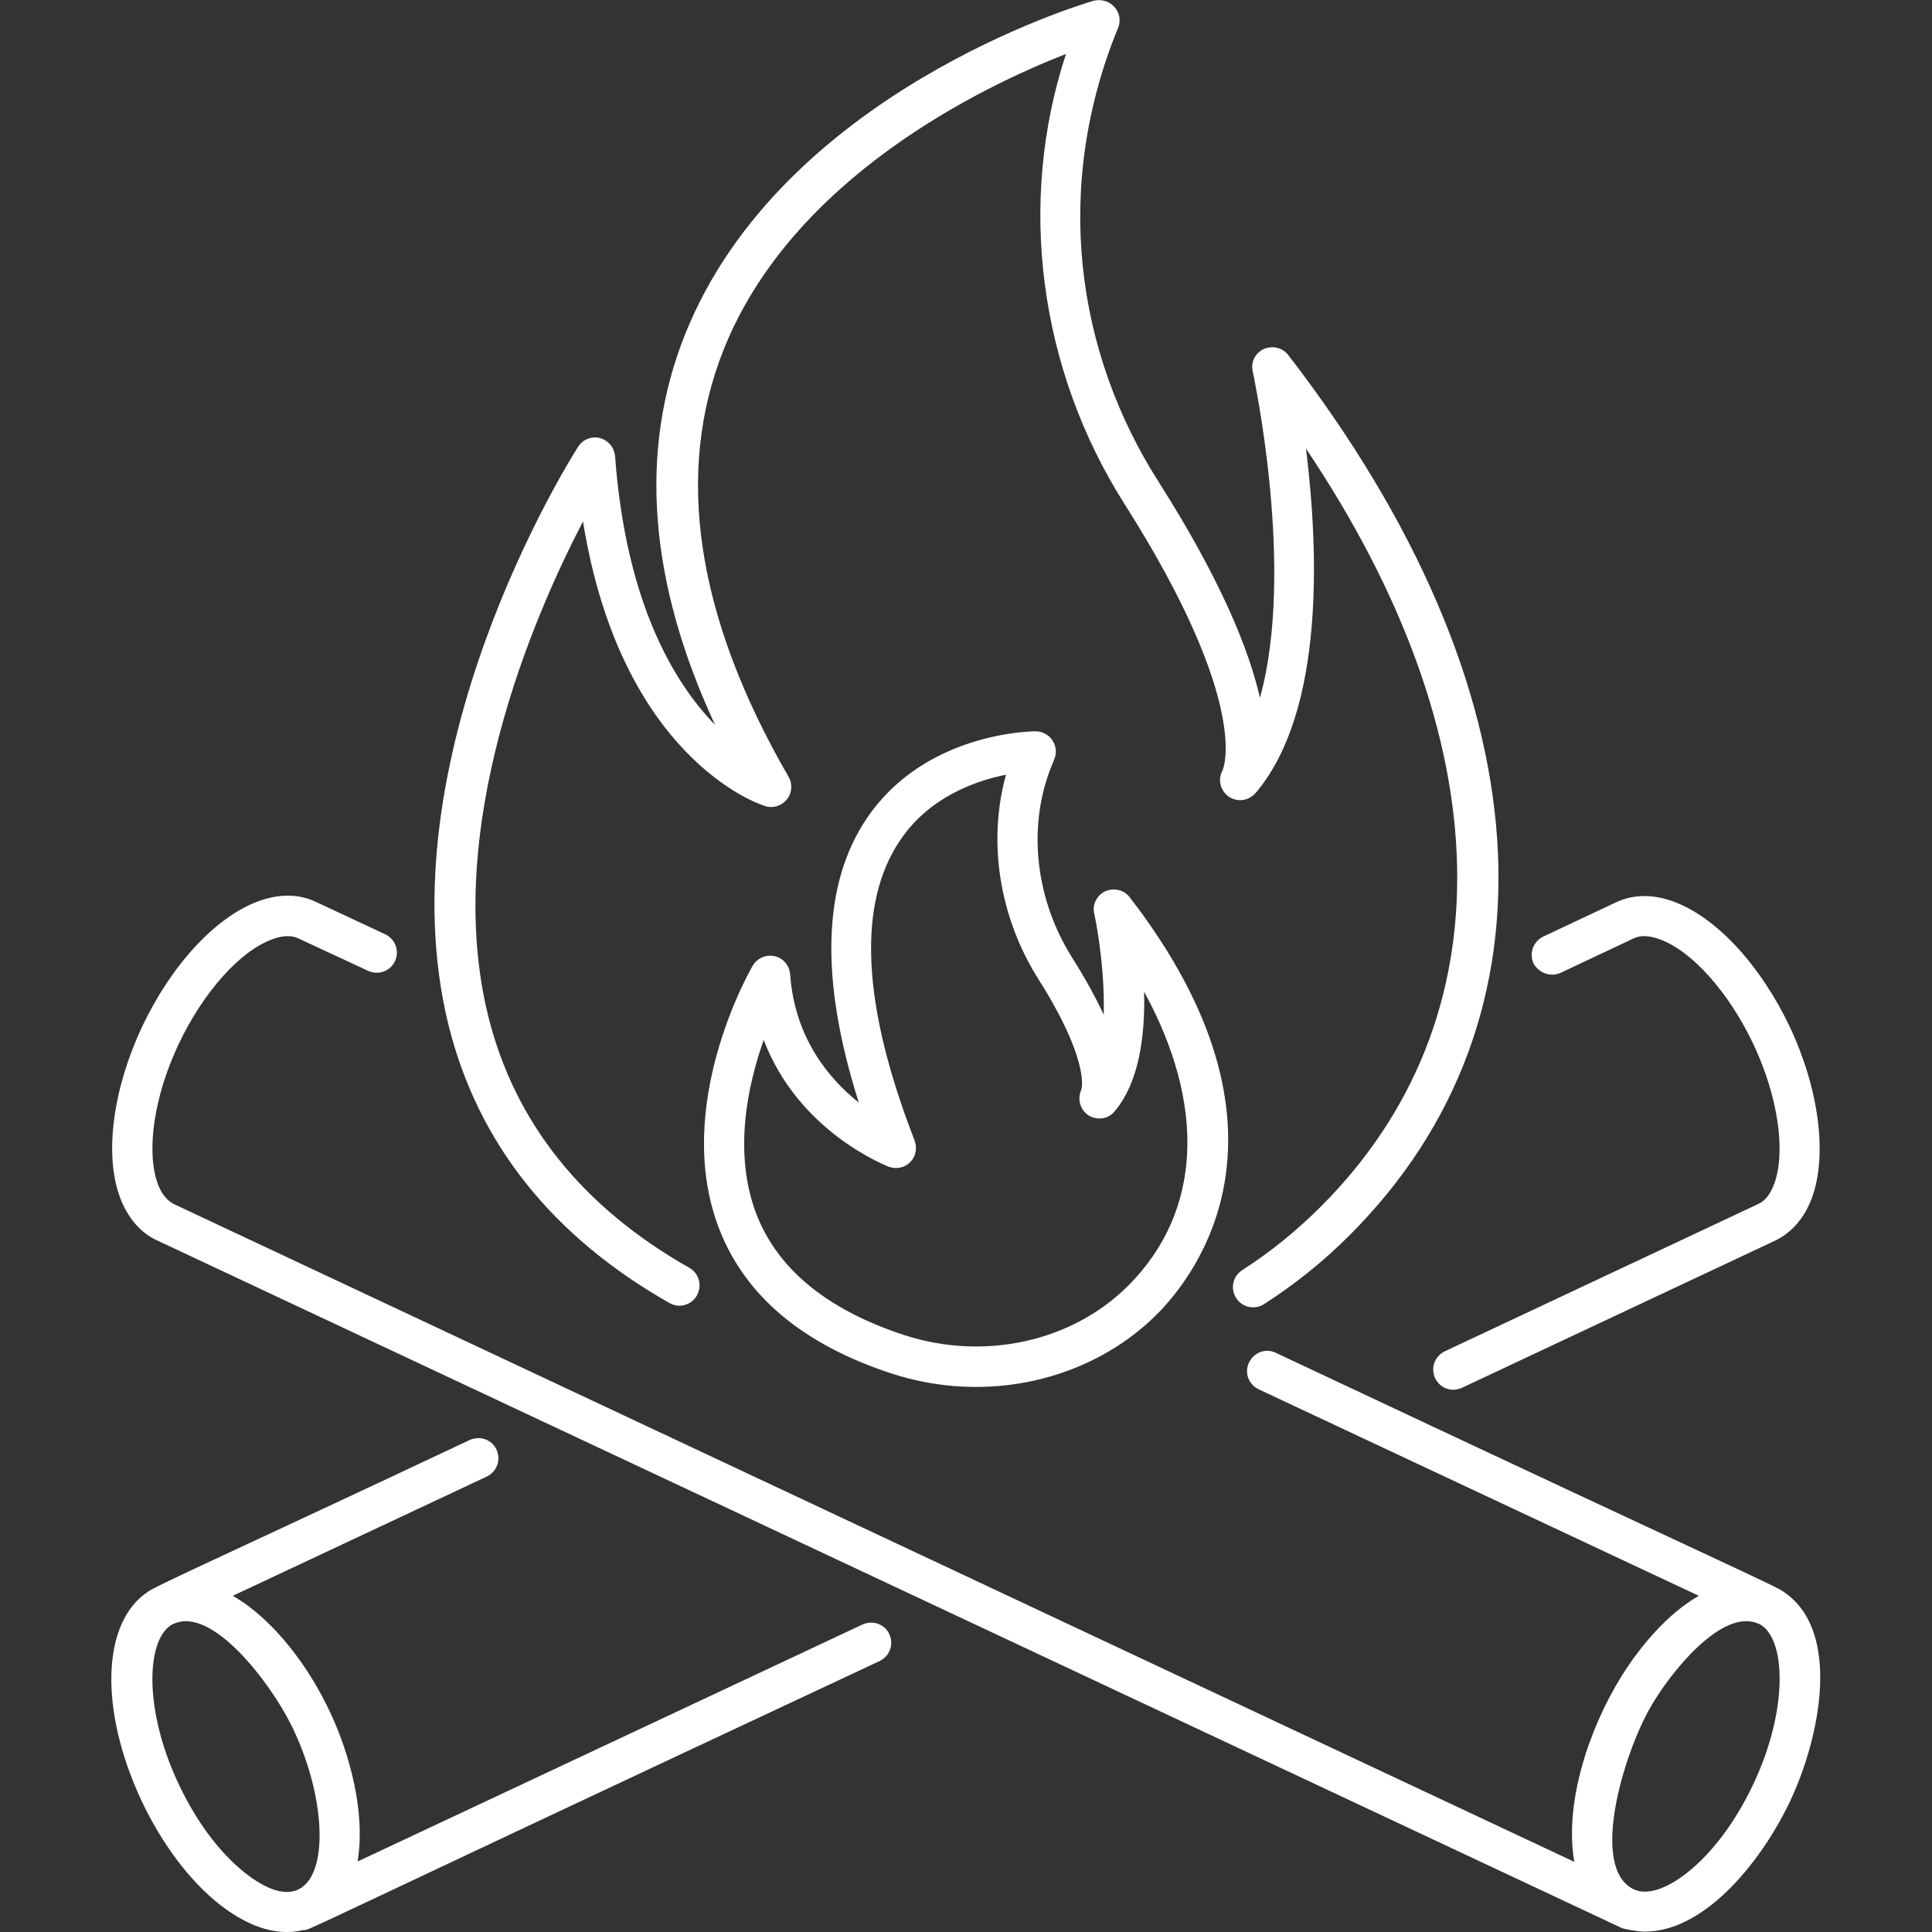 <svg width="50" height="50" viewBox="0 0 50 50" fill="none" xmlns="http://www.w3.org/2000/svg">
<rect x="0" y="0" width="50" height="50" fill="#333333" stroke="none"/>
<g clip-path="url(#clip0_102_2160)">
<path d="M22.324 42.041L9.258 48.174C9.258 48.145 9.267 48.115 9.267 48.086C9.443 46.885 9.062 45.42 8.545 44.316C8.017 43.184 7.119 41.934 6.025 41.299L12.598 38.213C12.861 38.086 12.969 37.783 12.851 37.52C12.734 37.256 12.422 37.148 12.158 37.266C6.006 40.166 4.053 41.025 3.818 41.201C2.637 41.992 2.558 44.238 3.662 46.602C4.189 47.715 4.902 48.672 5.683 49.287C6.308 49.775 7.07 50.137 7.842 49.951C8.076 49.932 6.992 50.371 22.764 42.988C23.027 42.861 23.135 42.559 23.017 42.295C22.9 42.031 22.588 41.924 22.324 42.041ZM4.619 46.162C3.691 44.19 3.789 42.353 4.492 42.022H4.502C5.498 41.572 6.992 43.555 7.519 44.609C7.549 44.668 7.578 44.717 7.597 44.766C8.76 47.227 8.467 50.147 6.338 48.467C5.683 47.949 5.078 47.139 4.619 46.162ZM40.39 25.176L42.275 24.287C42.451 24.199 42.685 24.209 42.949 24.307C43.789 24.609 44.746 25.684 45.381 27.031C46.015 28.379 46.221 29.795 45.918 30.635C45.82 30.898 45.683 31.084 45.498 31.162L37.392 34.971C37.129 35.098 37.021 35.4 37.139 35.664C37.226 35.85 37.412 35.967 37.607 35.967C37.685 35.967 37.754 35.947 37.832 35.918L45.937 32.109C46.367 31.904 46.699 31.523 46.894 30.996C47.295 29.893 47.08 28.203 46.328 26.592C45.566 24.98 44.414 23.73 43.301 23.33C42.773 23.135 42.265 23.145 41.826 23.35L39.941 24.238C39.678 24.365 39.57 24.668 39.687 24.932C39.824 25.186 40.136 25.293 40.39 25.176ZM46.181 41.211C45.976 41.045 45.136 40.713 33.017 35.01C32.754 34.883 32.451 35 32.324 35.264C32.197 35.527 32.314 35.83 32.578 35.957L43.965 41.299C43.164 41.758 42.461 42.588 41.972 43.369C41.133 44.707 40.478 46.65 40.742 48.184L4.502 31.162C4.326 31.074 4.179 30.898 4.082 30.635C3.779 29.795 3.984 28.379 4.619 27.031C5.254 25.684 6.211 24.609 7.051 24.307C7.314 24.209 7.549 24.199 7.724 24.287L9.531 25.127C9.795 25.244 10.098 25.137 10.224 24.873C10.342 24.609 10.234 24.307 9.971 24.18L8.174 23.34C7.744 23.135 7.236 23.125 6.699 23.32C5.586 23.721 4.433 24.971 3.672 26.582C2.92 28.193 2.695 29.883 3.105 30.986C3.301 31.514 3.633 31.904 4.062 32.1L41.982 49.902C42.031 49.922 42.373 49.99 42.568 49.99C44.16 49.99 45.635 48.096 46.338 46.592C47.119 44.922 47.646 42.217 46.181 41.211ZM45.381 46.162C44.922 47.139 44.316 47.949 43.662 48.467C43.115 48.897 42.617 49.053 42.285 48.897C41.123 48.35 42.021 45.381 42.715 44.18C43.222 43.291 44.57 41.602 45.508 42.022H45.517C46.211 42.353 46.308 44.19 45.381 46.162ZM17.324 33.721C17.578 33.867 17.89 33.779 18.037 33.525C18.174 33.272 18.096 32.959 17.842 32.812C15.068 31.24 13.32 29.053 12.636 26.299C11.435 21.455 13.789 15.986 15.088 13.496C16.074 19.609 19.629 20.811 19.795 20.859C20 20.928 20.224 20.859 20.361 20.693C20.498 20.527 20.517 20.293 20.41 20.107C18.017 15.967 17.451 12.246 18.73 9.043C20.508 4.59 25.439 2.236 27.588 1.396C26.328 5.225 26.875 9.541 29.111 13.057C32.402 18.242 31.65 19.922 31.64 19.932V19.941C31.64 19.941 31.64 19.951 31.631 19.951C31.533 20.146 31.562 20.381 31.719 20.547C31.924 20.762 32.275 20.771 32.5 20.518C34.297 18.389 34.121 14.199 33.799 11.611C38.857 19.141 39.043 26.377 34.179 31.23C33.564 31.846 32.881 32.402 32.148 32.871C31.904 33.027 31.836 33.35 31.992 33.594C32.148 33.838 32.471 33.906 32.715 33.75C33.506 33.242 34.248 32.647 34.922 31.973C40.576 26.328 39.99 17.803 33.34 9.189C33.193 8.994 32.929 8.936 32.705 9.033C32.48 9.141 32.363 9.375 32.422 9.619C32.431 9.678 33.535 14.736 32.607 18.057C32.324 16.816 31.601 15.02 30.01 12.51C27.832 9.121 27.246 4.844 28.935 0.723C29.014 0.537 28.974 0.322 28.838 0.176C28.701 0.029 28.496 -0.029 28.301 0.02C27.969 0.117 20.224 2.432 17.734 8.643C16.523 11.66 16.787 15.059 18.506 18.76C17.451 17.676 16.201 15.615 15.918 11.807C15.898 11.582 15.742 11.396 15.527 11.338C15.312 11.279 15.078 11.377 14.961 11.562C14.756 11.885 9.892 19.609 11.611 26.543C12.373 29.59 14.297 32.002 17.324 33.721ZM20.449 25.215C20.43 24.99 20.273 24.795 20.049 24.746C19.824 24.697 19.599 24.795 19.482 24.99C19.394 25.137 17.402 28.633 18.603 31.777C19.267 33.525 20.771 34.795 23.076 35.547C25.527 36.348 28.223 35.732 29.941 34.014C30.947 33.008 33.886 29.238 29.238 23.223C29.092 23.027 28.828 22.969 28.603 23.066C28.379 23.174 28.262 23.418 28.32 23.652C28.427 24.141 28.594 25.244 28.564 26.26C28.369 25.84 28.105 25.352 27.754 24.795C26.816 23.311 26.592 21.494 27.168 19.941C27.207 19.844 27.246 19.746 27.285 19.648C27.353 19.492 27.334 19.307 27.236 19.16C27.139 19.014 26.973 18.926 26.806 18.926C26.689 18.926 23.955 18.955 22.451 21.152C21.279 22.861 21.211 25.342 22.226 28.535C21.455 27.92 20.566 26.865 20.449 25.215ZM22.998 30.195C23.193 30.264 23.408 30.225 23.555 30.078C23.701 29.932 23.74 29.717 23.672 29.521C22.305 26.006 22.177 23.389 23.301 21.738C24.052 20.625 25.254 20.205 26.035 20.049C25.556 21.787 25.859 23.73 26.875 25.342C28.154 27.363 28.008 28.115 27.988 28.193C27.881 28.418 27.939 28.691 28.144 28.848C28.369 29.004 28.672 28.975 28.848 28.76C29.492 27.998 29.639 26.758 29.609 25.664C31.221 28.613 31.103 31.367 29.199 33.272C27.744 34.727 25.469 35.225 23.398 34.551C21.406 33.897 20.117 32.842 19.57 31.406C18.974 29.834 19.346 28.096 19.765 26.914C20.664 29.277 22.89 30.146 22.998 30.195Z" fill="white"/>
</g>
<defs>
<clipPath id="clip0_102_2160">
<rect width="50" height="50" fill="white"/>
</clipPath>
</defs>
</svg>
